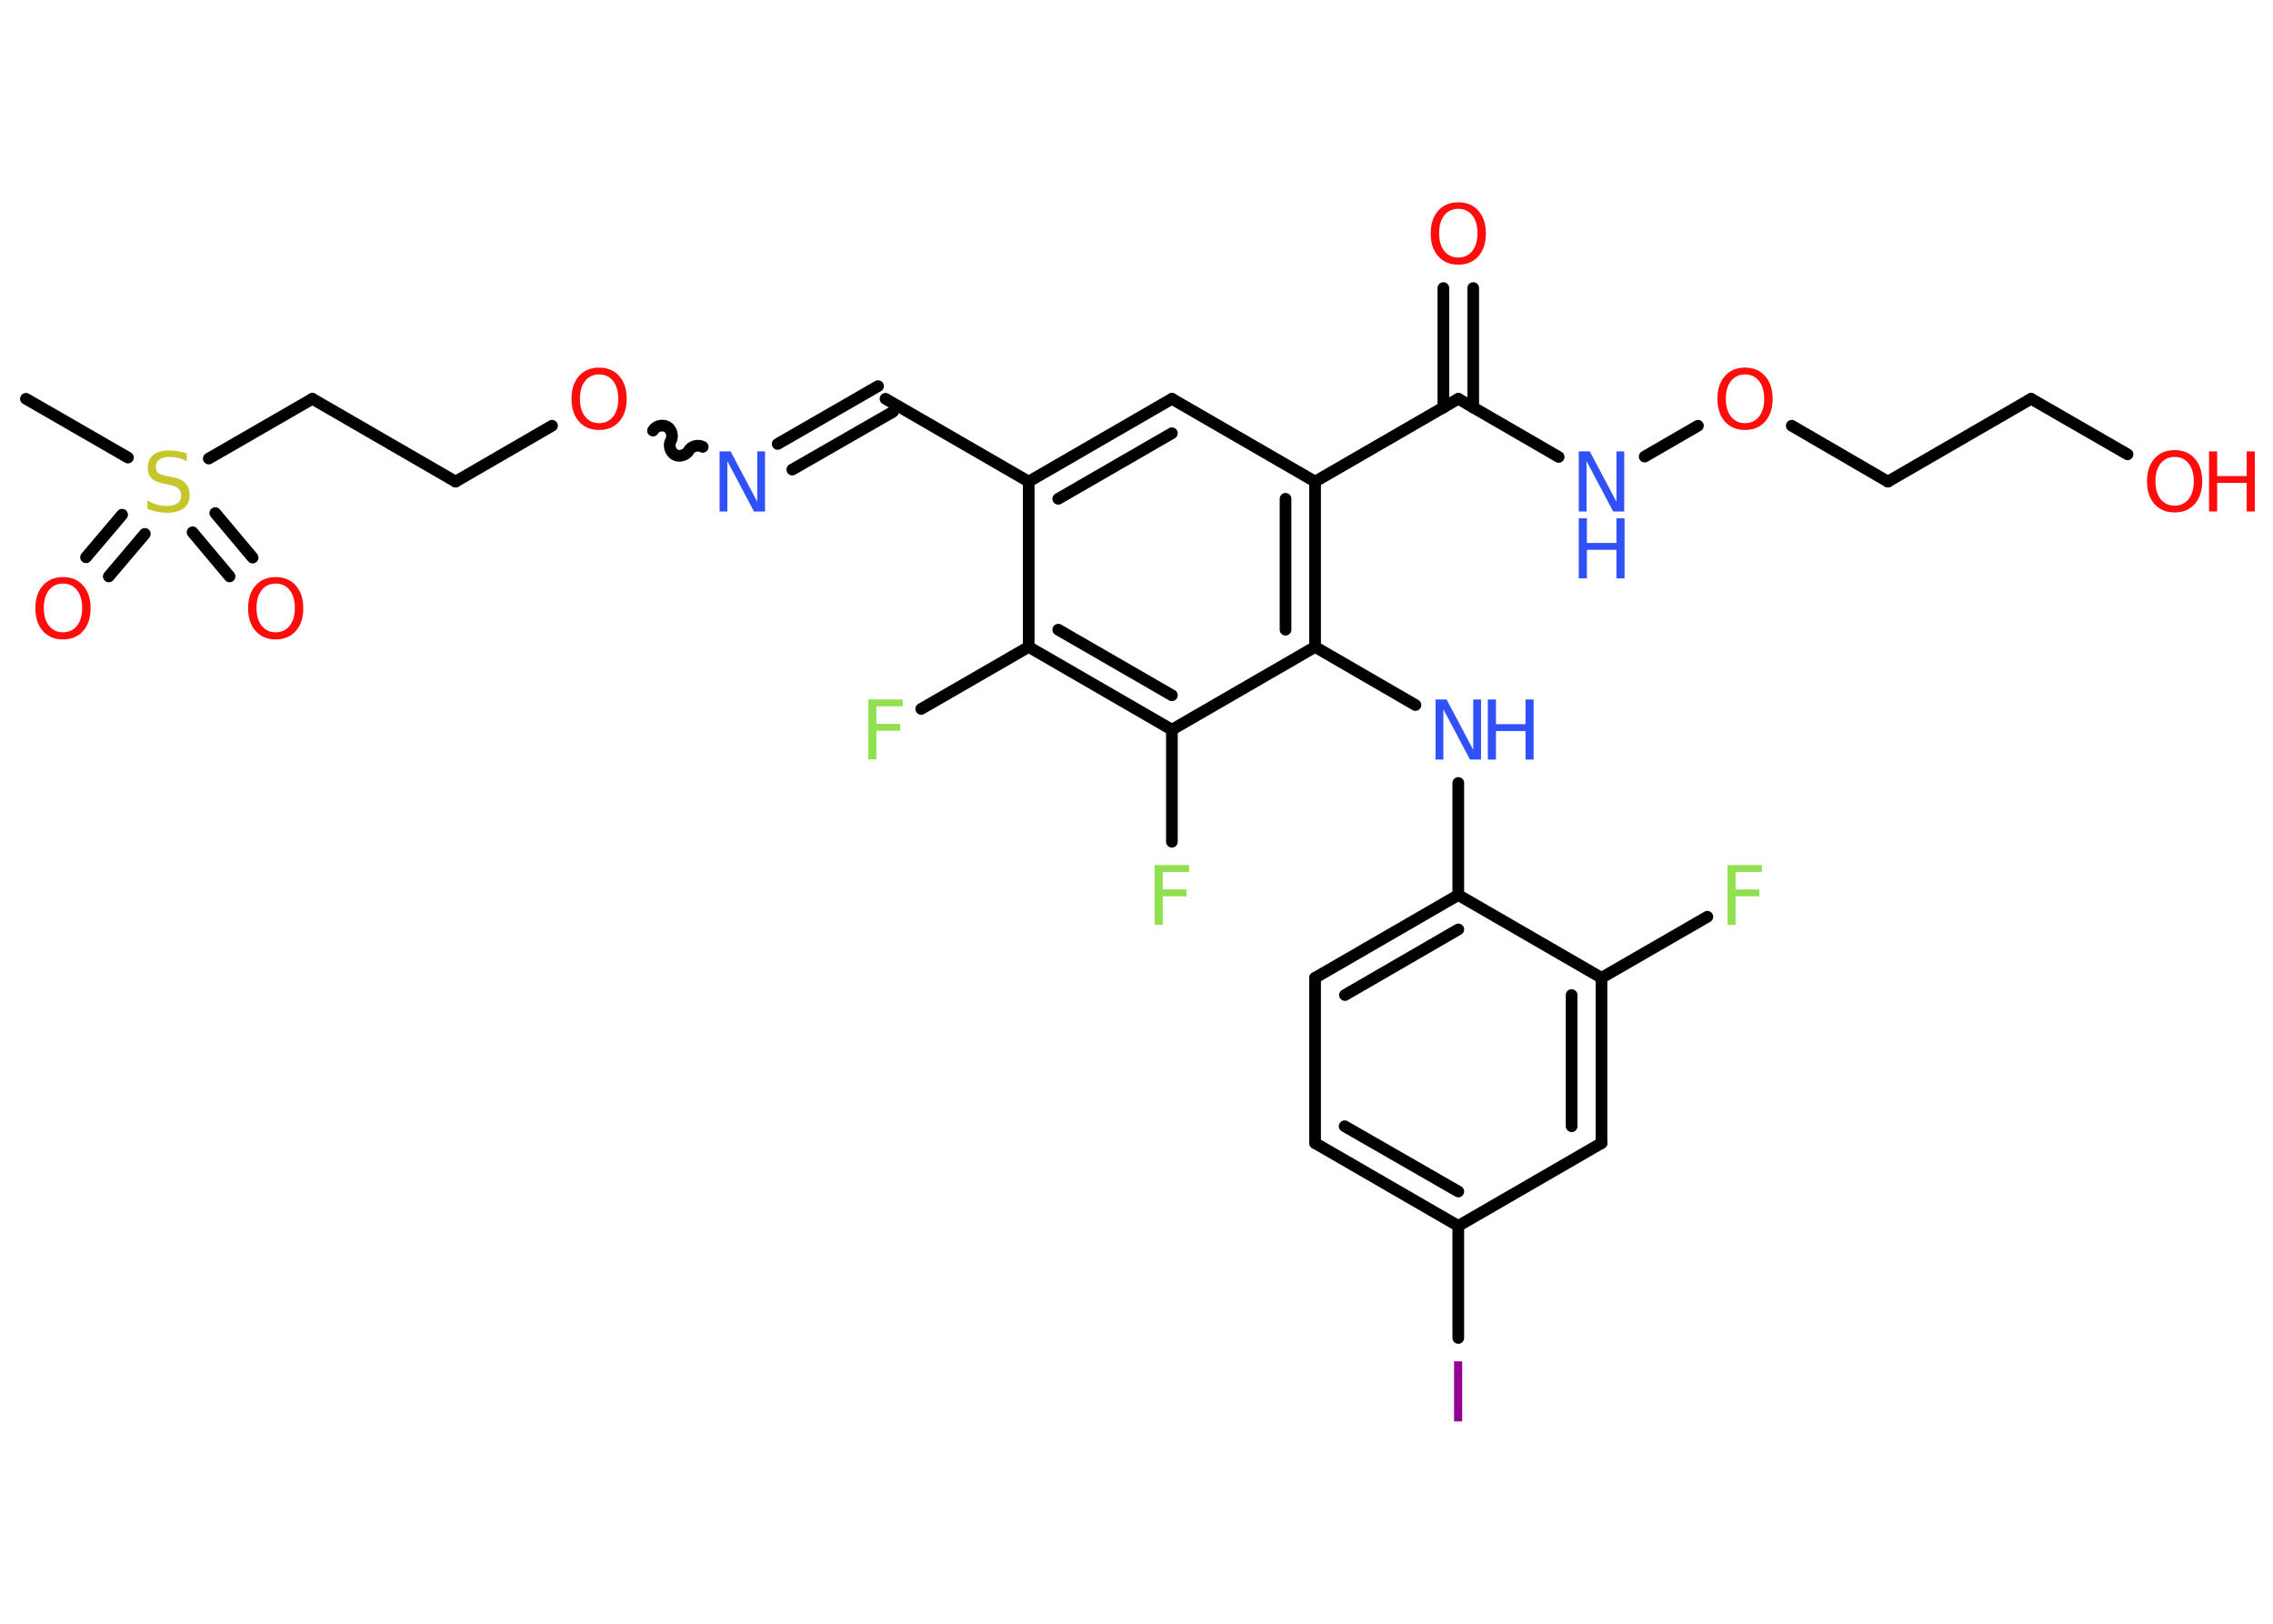 <?xml version='1.0' encoding='UTF-8'?>
<!DOCTYPE svg PUBLIC "-//W3C//DTD SVG 1.1//EN" "http://www.w3.org/Graphics/SVG/1.1/DTD/svg11.dtd">
<svg version='1.2' xmlns='http://www.w3.org/2000/svg' xmlns:xlink='http://www.w3.org/1999/xlink' width='70.0mm' height='50.0mm' viewBox='0 0 70.0 50.0'>
  <desc>Generated by the Chemistry Development Kit (http://github.com/cdk)</desc>
  <g stroke-linecap='round' stroke-linejoin='round' stroke='#000000' stroke-width='.36' fill='#FF0D0D'>
    <rect x='.0' y='.0' width='70.0' height='50.0' fill='#FFFFFF' stroke='none'/>
    <g id='mol1' class='mol'>
      <line id='mol1bnd1' class='bond' x1='.8' y1='12.28' x2='3.94' y2='14.09'/>
      <g id='mol1bnd2' class='bond'>
        <line x1='4.46' y1='16.44' x2='3.35' y2='17.75'/>
        <line x1='3.76' y1='15.85' x2='2.65' y2='17.16'/>
      </g>
      <g id='mol1bnd3' class='bond'>
        <line x1='6.63' y1='15.8' x2='7.78' y2='17.17'/>
        <line x1='5.93' y1='16.39' x2='7.07' y2='17.75'/>
      </g>
      <line id='mol1bnd4' class='bond' x1='6.43' y1='14.12' x2='9.62' y2='12.28'/>
      <line id='mol1bnd5' class='bond' x1='9.62' y1='12.28' x2='14.03' y2='14.83'/>
      <line id='mol1bnd6' class='bond' x1='14.03' y1='14.83' x2='17.0' y2='13.11'/>
      <path id='mol1bnd7' class='bond' d='M21.64 13.76c-.14 -.08 -.36 -.02 -.43 .12c-.08 .14 -.3 .2 -.43 .12c-.14 -.08 -.2 -.3 -.12 -.43c.08 -.14 .02 -.36 -.12 -.43c-.14 -.08 -.36 -.02 -.43 .12' fill='none' stroke='#000000' stroke-width='.36'/>
      <g id='mol1bnd8' class='bond'>
        <line x1='23.95' y1='13.67' x2='27.04' y2='11.89'/>
        <line x1='24.4' y1='14.46' x2='27.5' y2='12.68'/>
      </g>
      <line id='mol1bnd9' class='bond' x1='27.27' y1='12.28' x2='31.68' y2='14.83'/>
      <g id='mol1bnd10' class='bond'>
        <line x1='36.09' y1='12.28' x2='31.68' y2='14.83'/>
        <line x1='36.09' y1='13.34' x2='32.59' y2='15.36'/>
      </g>
      <line id='mol1bnd11' class='bond' x1='36.09' y1='12.28' x2='40.5' y2='14.83'/>
      <line id='mol1bnd12' class='bond' x1='40.5' y1='14.83' x2='44.91' y2='12.28'/>
      <g id='mol1bnd13' class='bond'>
        <line x1='44.45' y1='12.55' x2='44.45' y2='8.87'/>
        <line x1='45.37' y1='12.55' x2='45.37' y2='8.87'/>
      </g>
      <line id='mol1bnd14' class='bond' x1='44.91' y1='12.28' x2='48.0' y2='14.07'/>
      <line id='mol1bnd15' class='bond' x1='50.65' y1='14.06' x2='52.29' y2='13.11'/>
      <line id='mol1bnd16' class='bond' x1='55.18' y1='13.11' x2='58.14' y2='14.83'/>
      <line id='mol1bnd17' class='bond' x1='58.14' y1='14.83' x2='62.55' y2='12.28'/>
      <line id='mol1bnd18' class='bond' x1='62.55' y1='12.28' x2='65.52' y2='13.99'/>
      <g id='mol1bnd19' class='bond'>
        <line x1='40.5' y1='19.92' x2='40.5' y2='14.83'/>
        <line x1='39.59' y1='19.39' x2='39.59' y2='15.36'/>
      </g>
      <line id='mol1bnd20' class='bond' x1='40.5' y1='19.92' x2='43.59' y2='21.71'/>
      <line id='mol1bnd21' class='bond' x1='44.91' y1='24.11' x2='44.91' y2='27.56'/>
      <g id='mol1bnd22' class='bond'>
        <line x1='44.91' y1='27.56' x2='40.5' y2='30.11'/>
        <line x1='44.91' y1='28.62' x2='41.42' y2='30.64'/>
      </g>
      <line id='mol1bnd23' class='bond' x1='40.5' y1='30.11' x2='40.5' y2='35.2'/>
      <g id='mol1bnd24' class='bond'>
        <line x1='40.5' y1='35.2' x2='44.91' y2='37.75'/>
        <line x1='41.41' y1='34.68' x2='44.91' y2='36.69'/>
      </g>
      <line id='mol1bnd25' class='bond' x1='44.91' y1='37.75' x2='44.91' y2='41.2'/>
      <line id='mol1bnd26' class='bond' x1='44.91' y1='37.75' x2='49.32' y2='35.2'/>
      <g id='mol1bnd27' class='bond'>
        <line x1='49.32' y1='35.2' x2='49.32' y2='30.11'/>
        <line x1='48.4' y1='34.68' x2='48.4' y2='30.64'/>
      </g>
      <line id='mol1bnd28' class='bond' x1='44.91' y1='27.56' x2='49.32' y2='30.11'/>
      <line id='mol1bnd29' class='bond' x1='49.32' y1='30.11' x2='52.58' y2='28.23'/>
      <line id='mol1bnd30' class='bond' x1='40.5' y1='19.92' x2='36.09' y2='22.47'/>
      <line id='mol1bnd31' class='bond' x1='36.09' y1='22.47' x2='36.09' y2='25.92'/>
      <g id='mol1bnd32' class='bond'>
        <line x1='31.68' y1='19.92' x2='36.09' y2='22.47'/>
        <line x1='32.59' y1='19.39' x2='36.09' y2='21.41'/>
      </g>
      <line id='mol1bnd33' class='bond' x1='31.68' y1='14.83' x2='31.68' y2='19.92'/>
      <line id='mol1bnd34' class='bond' x1='31.68' y1='19.92' x2='28.37' y2='21.83'/>
      <path id='mol1atm2' class='atom' d='M5.75 13.96v.24q-.14 -.07 -.27 -.1q-.13 -.03 -.25 -.03q-.2 .0 -.32 .08q-.11 .08 -.11 .23q.0 .12 .07 .18q.07 .06 .28 .1l.15 .03q.28 .05 .41 .19q.13 .13 .13 .36q.0 .27 -.18 .41q-.18 .14 -.53 .14q-.13 .0 -.28 -.03q-.15 -.03 -.31 -.09v-.26q.15 .09 .3 .13q.15 .04 .29 .04q.22 .0 .33 -.08q.12 -.08 .12 -.24q.0 -.14 -.08 -.21q-.08 -.08 -.27 -.12l-.15 -.03q-.28 -.05 -.41 -.17q-.12 -.12 -.12 -.33q.0 -.25 .17 -.39q.17 -.14 .48 -.14q.13 .0 .26 .02q.14 .02 .28 .07z' stroke='none' fill='#C6C62C'/>
      <path id='mol1atm3' class='atom' d='M1.94 17.97q-.27 .0 -.43 .2q-.16 .2 -.16 .55q.0 .35 .16 .55q.16 .2 .43 .2q.27 .0 .43 -.2q.16 -.2 .16 -.55q.0 -.35 -.16 -.55q-.16 -.2 -.43 -.2zM1.94 17.77q.39 .0 .62 .26q.23 .26 .23 .7q.0 .44 -.23 .7q-.23 .26 -.62 .26q-.39 .0 -.62 -.26q-.23 -.26 -.23 -.7q.0 -.44 .23 -.7q.23 -.26 .62 -.26z' stroke='none'/>
      <path id='mol1atm4' class='atom' d='M8.49 17.97q-.27 .0 -.43 .2q-.16 .2 -.16 .55q.0 .35 .16 .55q.16 .2 .43 .2q.27 .0 .43 -.2q.16 -.2 .16 -.55q.0 -.35 -.16 -.55q-.16 -.2 -.43 -.2zM8.49 17.77q.39 .0 .62 .26q.23 .26 .23 .7q.0 .44 -.23 .7q-.23 .26 -.62 .26q-.39 .0 -.62 -.26q-.23 -.26 -.23 -.7q.0 -.44 .23 -.7q.23 -.26 .62 -.26z' stroke='none'/>
      <path id='mol1atm7' class='atom' d='M18.45 11.53q-.27 .0 -.43 .2q-.16 .2 -.16 .55q.0 .35 .16 .55q.16 .2 .43 .2q.27 .0 .43 -.2q.16 -.2 .16 -.55q.0 -.35 -.16 -.55q-.16 -.2 -.43 -.2zM18.45 11.32q.39 .0 .62 .26q.23 .26 .23 .7q.0 .44 -.23 .7q-.23 .26 -.62 .26q-.39 .0 -.62 -.26q-.23 -.26 -.23 -.7q.0 -.44 .23 -.7q.23 -.26 .62 -.26z' stroke='none'/>
      <path id='mol1atm8' class='atom' d='M22.16 13.9h.34l.82 1.55v-1.55h.24v1.85h-.34l-.82 -1.55v1.55h-.24v-1.85z' stroke='none' fill='#3050F8'/>
      <path id='mol1atm14' class='atom' d='M44.91 6.43q-.27 .0 -.43 .2q-.16 .2 -.16 .55q.0 .35 .16 .55q.16 .2 .43 .2q.27 .0 .43 -.2q.16 -.2 .16 -.55q.0 -.35 -.16 -.55q-.16 -.2 -.43 -.2zM44.91 6.23q.39 .0 .62 .26q.23 .26 .23 .7q.0 .44 -.23 .7q-.23 .26 -.62 .26q-.39 .0 -.62 -.26q-.23 -.26 -.23 -.7q.0 -.44 .23 -.7q.23 -.26 .62 -.26z' stroke='none'/>
      <g id='mol1atm15' class='atom'>
        <path d='M48.62 13.9h.34l.82 1.55v-1.55h.24v1.85h-.34l-.82 -1.55v1.55h-.24v-1.85z' stroke='none' fill='#3050F8'/>
        <path d='M48.62 15.96h.25v.76h.91v-.76h.25v1.85h-.25v-.88h-.91v.88h-.25v-1.85z' stroke='none' fill='#3050F8'/>
      </g>
      <path id='mol1atm16' class='atom' d='M53.74 11.53q-.27 .0 -.43 .2q-.16 .2 -.16 .55q.0 .35 .16 .55q.16 .2 .43 .2q.27 .0 .43 -.2q.16 -.2 .16 -.55q.0 -.35 -.16 -.55q-.16 -.2 -.43 -.2zM53.74 11.32q.39 .0 .62 .26q.23 .26 .23 .7q.0 .44 -.23 .7q-.23 .26 -.62 .26q-.39 .0 -.62 -.26q-.23 -.26 -.23 -.7q.0 -.44 .23 -.7q.23 -.26 .62 -.26z' stroke='none'/>
      <g id='mol1atm19' class='atom'>
        <path d='M66.97 14.07q-.27 .0 -.43 .2q-.16 .2 -.16 .55q.0 .35 .16 .55q.16 .2 .43 .2q.27 .0 .43 -.2q.16 -.2 .16 -.55q.0 -.35 -.16 -.55q-.16 -.2 -.43 -.2zM66.97 13.86q.39 .0 .62 .26q.23 .26 .23 .7q.0 .44 -.23 .7q-.23 .26 -.62 .26q-.39 .0 -.62 -.26q-.23 -.26 -.23 -.7q.0 -.44 .23 -.7q.23 -.26 .62 -.26z' stroke='none'/>
        <path d='M68.03 13.9h.25v.76h.91v-.76h.25v1.85h-.25v-.88h-.91v.88h-.25v-1.85z' stroke='none'/>
      </g>
      <g id='mol1atm21' class='atom'>
        <path d='M44.21 21.54h.34l.82 1.55v-1.55h.24v1.85h-.34l-.82 -1.55v1.55h-.24v-1.85z' stroke='none' fill='#3050F8'/>
        <path d='M45.82 21.54h.25v.76h.91v-.76h.25v1.85h-.25v-.88h-.91v.88h-.25v-1.85z' stroke='none' fill='#3050F8'/>
      </g>
      <path id='mol1atm26' class='atom' d='M44.78 41.92h.25v1.85h-.25v-1.85z' stroke='none' fill='#940094'/>
      <path id='mol1atm29' class='atom' d='M53.2 26.64h1.06v.21h-.81v.54h.73v.21h-.73v.88h-.25v-1.85z' stroke='none' fill='#90E050'/>
      <path id='mol1atm31' class='atom' d='M35.56 26.64h1.06v.21h-.81v.54h.73v.21h-.73v.88h-.25v-1.85z' stroke='none' fill='#90E050'/>
      <path id='mol1atm33' class='atom' d='M26.74 21.54h1.06v.21h-.81v.54h.73v.21h-.73v.88h-.25v-1.85z' stroke='none' fill='#90E050'/>
    </g>
  </g>
</svg>
